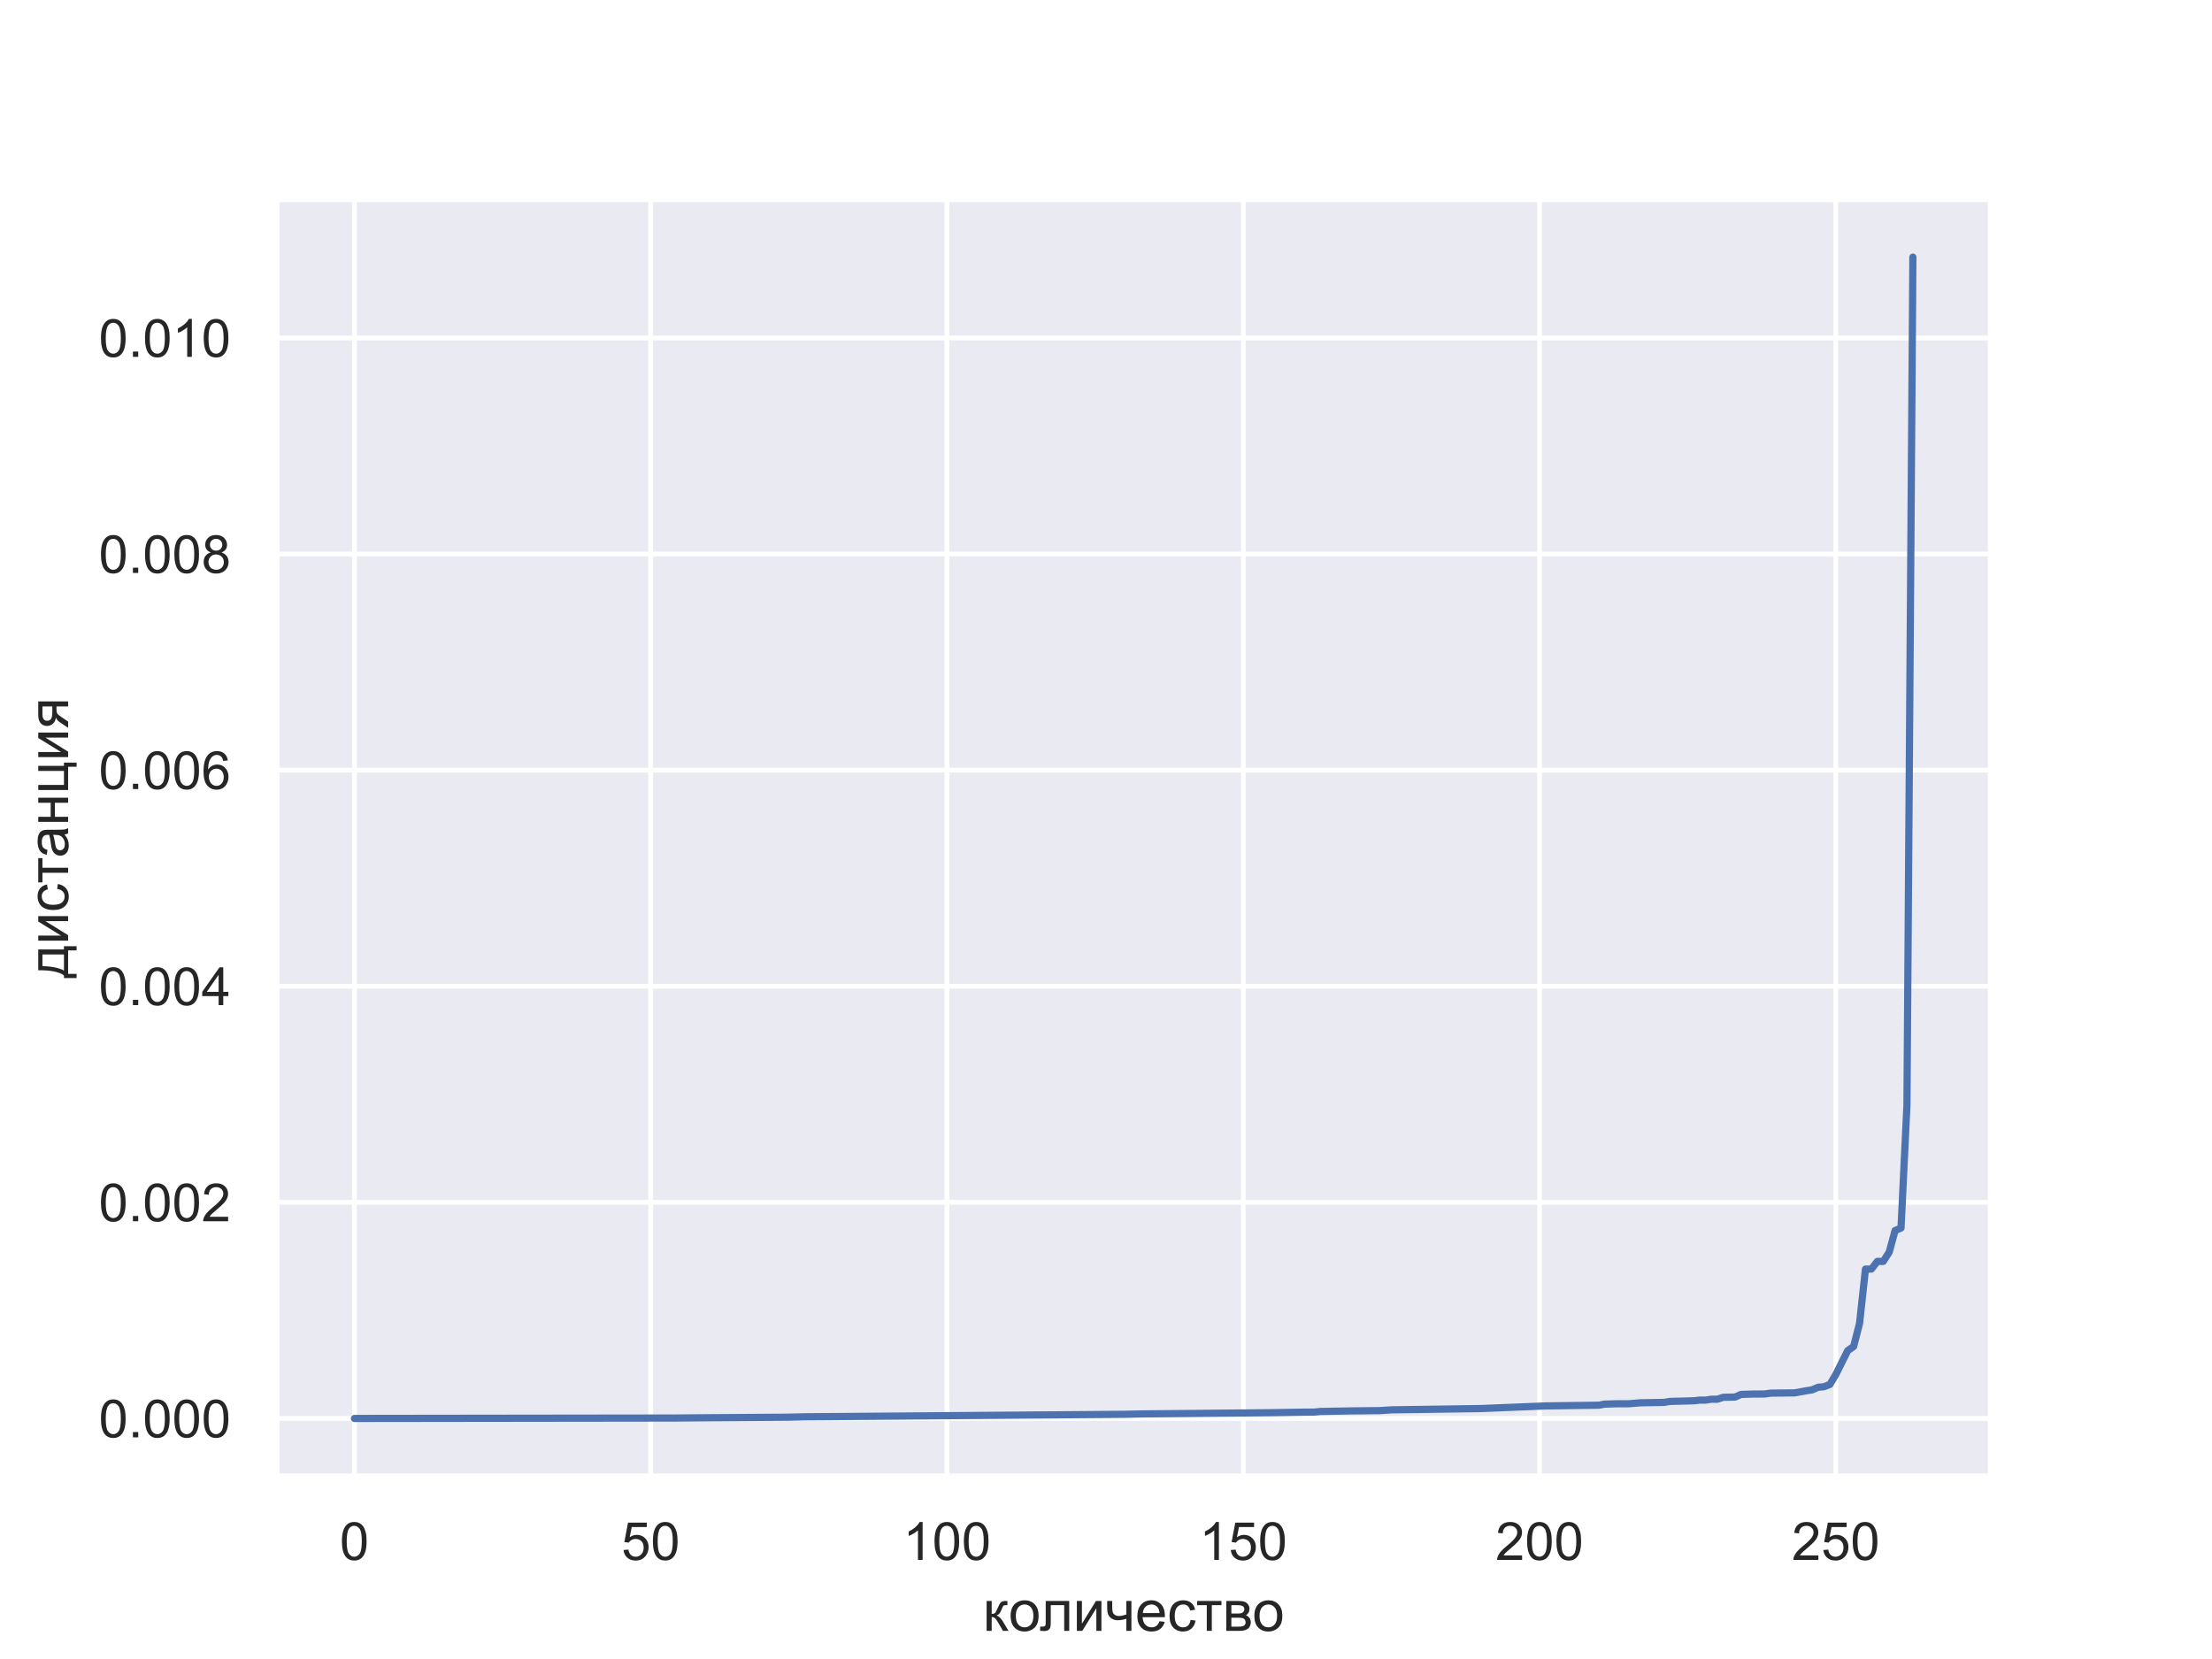 <?xml version="1.0" encoding="utf-8" standalone="no"?>
<!DOCTYPE svg PUBLIC "-//W3C//DTD SVG 1.1//EN"
  "http://www.w3.org/Graphics/SVG/1.1/DTD/svg11.dtd">
<!-- Created with matplotlib (https://matplotlib.org/) -->
<svg height="345.6pt" version="1.1" viewBox="0 0 460.8 345.6" width="460.8pt" xmlns="http://www.w3.org/2000/svg" xmlns:xlink="http://www.w3.org/1999/xlink">
 <defs>
  <style type="text/css">*{stroke-linecap:butt;stroke-linejoin:round;}</style>
 </defs>
 <g id="figure_1">
  <g id="patch_1">
   <path d="M 0 345.6 
L 460.8 345.6 
L 460.8 0 
L 0 0 
z
" style="fill:#ffffff;"/>
  </g>
  <g id="axes_1">
   <g id="patch_2">
    <path d="M 57.6 307.584 
L 414.72 307.584 
L 414.72 41.472 
L 57.6 41.472 
z
" style="fill:#eaeaf2;"/>
   </g>
   <g id="matplotlib.axis_1">
    <g id="xtick_1">
     <g id="line2d_1">
      <path clip-path="url(#p41de90291e)" d="M 73.833 307.584 
L 73.833 41.472 
" style="fill:none;stroke:#ffffff;stroke-linecap:round;"/>
     </g>
     <g id="text_1">
      <!-- 0 -->
      <g style="fill:#262626;" transform="translate(70.774 324.958)scale(0.11 -0.11)">
       <defs>
        <path d="M 4.156 35.297 
Q 4.156 48 6.766 55.734 
Q 9.375 63.484 14.516 67.672 
Q 19.672 71.875 27.484 71.875 
Q 33.25 71.875 37.594 69.547 
Q 41.938 67.234 44.766 62.859 
Q 47.609 58.5 49.219 52.219 
Q 50.828 45.953 50.828 35.297 
Q 50.828 22.703 48.234 14.969 
Q 45.656 7.234 40.5 3 
Q 35.359 -1.219 27.484 -1.219 
Q 17.141 -1.219 11.234 6.203 
Q 4.156 15.141 4.156 35.297 
z
M 13.188 35.297 
Q 13.188 17.672 17.312 11.828 
Q 21.438 6 27.484 6 
Q 33.547 6 37.672 11.859 
Q 41.797 17.719 41.797 35.297 
Q 41.797 52.984 37.672 58.781 
Q 33.547 64.594 27.391 64.594 
Q 21.344 64.594 17.719 59.469 
Q 13.188 52.938 13.188 35.297 
z
" id="ArialMT-48"/>
       </defs>
       <use xlink:href="#ArialMT-48"/>
      </g>
     </g>
    </g>
    <g id="xtick_2">
     <g id="line2d_2">
      <path clip-path="url(#p41de90291e)" d="M 135.554 307.584 
L 135.554 41.472 
" style="fill:none;stroke:#ffffff;stroke-linecap:round;"/>
     </g>
     <g id="text_2">
      <!-- 50 -->
      <g style="fill:#262626;" transform="translate(129.437 324.958)scale(0.11 -0.11)">
       <defs>
        <path d="M 4.156 18.75 
L 13.375 19.531 
Q 14.406 12.797 18.141 9.391 
Q 21.875 6 27.156 6 
Q 33.5 6 37.891 10.781 
Q 42.281 15.578 42.281 23.484 
Q 42.281 31 38.062 35.344 
Q 33.844 39.703 27 39.703 
Q 22.75 39.703 19.328 37.766 
Q 15.922 35.844 13.969 32.766 
L 5.719 33.844 
L 12.641 70.609 
L 48.25 70.609 
L 48.25 62.203 
L 19.672 62.203 
L 15.828 42.969 
Q 22.266 47.469 29.344 47.469 
Q 38.719 47.469 45.156 40.969 
Q 51.609 34.469 51.609 24.266 
Q 51.609 14.547 45.953 7.469 
Q 39.062 -1.219 27.156 -1.219 
Q 17.391 -1.219 11.203 4.25 
Q 5.031 9.719 4.156 18.75 
z
" id="ArialMT-53"/>
       </defs>
       <use xlink:href="#ArialMT-53"/>
       <use x="55.615" xlink:href="#ArialMT-48"/>
      </g>
     </g>
    </g>
    <g id="xtick_3">
     <g id="line2d_3">
      <path clip-path="url(#p41de90291e)" d="M 197.276 307.584 
L 197.276 41.472 
" style="fill:none;stroke:#ffffff;stroke-linecap:round;"/>
     </g>
     <g id="text_3">
      <!-- 100 -->
      <g style="fill:#262626;" transform="translate(188.1 324.958)scale(0.11 -0.11)">
       <defs>
        <path d="M 37.25 0 
L 28.469 0 
L 28.469 56 
Q 25.297 52.984 20.141 49.953 
Q 14.984 46.922 10.891 45.406 
L 10.891 53.906 
Q 18.266 57.375 23.781 62.297 
Q 29.297 67.234 31.594 71.875 
L 37.25 71.875 
z
" id="ArialMT-49"/>
       </defs>
       <use xlink:href="#ArialMT-49"/>
       <use x="55.615" xlink:href="#ArialMT-48"/>
       <use x="111.23" xlink:href="#ArialMT-48"/>
      </g>
     </g>
    </g>
    <g id="xtick_4">
     <g id="line2d_4">
      <path clip-path="url(#p41de90291e)" d="M 258.997 307.584 
L 258.997 41.472 
" style="fill:none;stroke:#ffffff;stroke-linecap:round;"/>
     </g>
     <g id="text_4">
      <!-- 150 -->
      <g style="fill:#262626;" transform="translate(249.821 324.958)scale(0.11 -0.11)">
       <use xlink:href="#ArialMT-49"/>
       <use x="55.615" xlink:href="#ArialMT-53"/>
       <use x="111.23" xlink:href="#ArialMT-48"/>
      </g>
     </g>
    </g>
    <g id="xtick_5">
     <g id="line2d_5">
      <path clip-path="url(#p41de90291e)" d="M 320.718 307.584 
L 320.718 41.472 
" style="fill:none;stroke:#ffffff;stroke-linecap:round;"/>
     </g>
     <g id="text_5">
      <!-- 200 -->
      <g style="fill:#262626;" transform="translate(311.543 324.958)scale(0.11 -0.11)">
       <defs>
        <path d="M 50.344 8.453 
L 50.344 0 
L 3.031 0 
Q 2.938 3.172 4.047 6.109 
Q 5.859 10.938 9.828 15.625 
Q 13.812 20.312 21.344 26.469 
Q 33.016 36.031 37.109 41.625 
Q 41.219 47.219 41.219 52.203 
Q 41.219 57.422 37.469 61 
Q 33.734 64.594 27.734 64.594 
Q 21.391 64.594 17.578 60.781 
Q 13.766 56.984 13.719 50.25 
L 4.688 51.172 
Q 5.609 61.281 11.656 66.578 
Q 17.719 71.875 27.938 71.875 
Q 38.234 71.875 44.234 66.156 
Q 50.25 60.453 50.25 52 
Q 50.25 47.703 48.484 43.547 
Q 46.734 39.406 42.656 34.812 
Q 38.578 30.219 29.109 22.219 
Q 21.188 15.578 18.938 13.203 
Q 16.703 10.844 15.234 8.453 
z
" id="ArialMT-50"/>
       </defs>
       <use xlink:href="#ArialMT-50"/>
       <use x="55.615" xlink:href="#ArialMT-48"/>
       <use x="111.23" xlink:href="#ArialMT-48"/>
      </g>
     </g>
    </g>
    <g id="xtick_6">
     <g id="line2d_6">
      <path clip-path="url(#p41de90291e)" d="M 382.44 307.584 
L 382.44 41.472 
" style="fill:none;stroke:#ffffff;stroke-linecap:round;"/>
     </g>
     <g id="text_6">
      <!-- 250 -->
      <g style="fill:#262626;" transform="translate(373.264 324.958)scale(0.11 -0.11)">
       <use xlink:href="#ArialMT-50"/>
       <use x="55.615" xlink:href="#ArialMT-53"/>
       <use x="111.23" xlink:href="#ArialMT-48"/>
      </g>
     </g>
    </g>
    <g id="text_7">
     <!-- количество -->
     <g style="fill:#262626;" transform="translate(204.747 339.733)scale(0.12 -0.12)">
      <defs>
       <path d="M 6.547 51.859 
L 15.328 51.859 
L 15.328 29.438 
Q 19.531 29.438 21.219 31.047 
Q 22.906 32.672 26.172 40.438 
Q 28.766 46.578 30.375 48.531 
Q 31.984 50.484 34.078 51.172 
Q 36.188 51.859 40.828 51.859 
L 42.578 51.859 
L 42.578 44.578 
L 40.141 44.625 
Q 36.672 44.625 35.688 43.609 
Q 34.672 42.531 32.562 37.203 
Q 30.562 32.125 28.906 30.172 
Q 27.25 28.219 23.781 26.609 
Q 29.438 25.094 34.906 16.062 
L 44.531 0 
L 34.859 0 
L 25.484 16.062 
Q 22.609 20.906 20.453 22.438 
Q 18.312 23.969 15.328 23.969 
L 15.328 0 
L 6.547 0 
z
" id="ArialMT-1082"/>
       <path d="M 3.328 25.922 
Q 3.328 40.328 11.328 47.266 
Q 18.016 53.031 27.641 53.031 
Q 38.328 53.031 45.109 46.016 
Q 51.906 39.016 51.906 26.656 
Q 51.906 16.656 48.906 10.906 
Q 45.906 5.172 40.156 2 
Q 34.422 -1.172 27.641 -1.172 
Q 16.75 -1.172 10.031 5.812 
Q 3.328 12.797 3.328 25.922 
z
M 12.359 25.922 
Q 12.359 15.969 16.703 11.016 
Q 21.047 6.062 27.641 6.062 
Q 34.188 6.062 38.531 11.031 
Q 42.875 16.016 42.875 26.219 
Q 42.875 35.844 38.5 40.797 
Q 34.125 45.75 27.641 45.75 
Q 21.047 45.75 16.703 40.812 
Q 12.359 35.891 12.359 25.922 
z
" id="ArialMT-1086"/>
       <path d="M 10.891 51.859 
L 51.703 51.859 
L 51.703 0 
L 42.969 0 
L 42.969 44.578 
L 19.672 44.578 
L 19.672 18.75 
Q 19.672 9.719 19.078 6.828 
Q 18.5 3.953 15.859 1.797 
Q 13.234 -0.344 8.25 -0.344 
Q 5.172 -0.344 1.172 0.047 
L 1.172 7.375 
L 5.031 7.375 
Q 7.766 7.375 8.938 7.938 
Q 10.109 8.5 10.5 9.719 
Q 10.891 10.938 10.891 17.672 
z
" id="ArialMT-1083"/>
       <path d="M 6.594 51.859 
L 15.375 51.859 
L 15.375 12.312 
L 39.75 51.859 
L 49.219 51.859 
L 49.219 0 
L 40.438 0 
L 40.438 39.312 
L 16.062 0 
L 6.594 0 
z
" id="ArialMT-1080"/>
       <path d="M 3.375 51.859 
L 12.156 51.859 
L 12.156 42.047 
Q 12.156 35.688 12.906 32.828 
Q 13.672 29.984 16.547 27.859 
Q 19.438 25.734 23.781 25.734 
Q 28.766 25.734 36.672 28.375 
L 36.672 51.859 
L 45.453 51.859 
L 45.453 0 
L 36.672 0 
L 36.672 20.906 
Q 28.562 18.359 21.531 18.359 
Q 15.625 18.359 11.109 21.359 
Q 6.594 24.359 4.984 28.703 
Q 3.375 33.062 3.375 38.281 
z
" id="ArialMT-1095"/>
       <path d="M 42.094 16.703 
L 51.172 15.578 
Q 49.031 7.625 43.219 3.219 
Q 37.406 -1.172 28.375 -1.172 
Q 17 -1.172 10.328 5.828 
Q 3.656 12.844 3.656 25.484 
Q 3.656 38.578 10.391 45.797 
Q 17.141 53.031 27.875 53.031 
Q 38.281 53.031 44.875 45.953 
Q 51.469 38.875 51.469 26.031 
Q 51.469 25.25 51.422 23.688 
L 12.75 23.688 
Q 13.234 15.141 17.578 10.594 
Q 21.922 6.062 28.422 6.062 
Q 33.25 6.062 36.672 8.594 
Q 40.094 11.141 42.094 16.703 
z
M 13.234 30.906 
L 42.188 30.906 
Q 41.609 37.453 38.875 40.719 
Q 34.672 45.797 27.984 45.797 
Q 21.922 45.797 17.797 41.75 
Q 13.672 37.703 13.234 30.906 
z
" id="ArialMT-1077"/>
       <path d="M 40.438 19 
L 49.078 17.875 
Q 47.656 8.938 41.812 3.875 
Q 35.984 -1.172 27.484 -1.172 
Q 16.844 -1.172 10.375 5.781 
Q 3.906 12.75 3.906 25.734 
Q 3.906 34.125 6.688 40.422 
Q 9.469 46.734 15.156 49.875 
Q 20.844 53.031 27.547 53.031 
Q 35.984 53.031 41.359 48.75 
Q 46.734 44.484 48.25 36.625 
L 39.703 35.297 
Q 38.484 40.531 35.375 43.156 
Q 32.281 45.797 27.875 45.797 
Q 21.234 45.797 17.078 41.031 
Q 12.938 36.281 12.938 25.984 
Q 12.938 15.531 16.938 10.797 
Q 20.953 6.062 27.391 6.062 
Q 32.562 6.062 36.031 9.234 
Q 39.5 12.406 40.438 19 
z
" id="ArialMT-1089"/>
       <path d="M 1.859 51.859 
L 44 51.859 
L 44 44.578 
L 27.297 44.578 
L 27.297 0 
L 18.562 0 
L 18.562 44.578 
L 1.859 44.578 
z
" id="ArialMT-1090"/>
       <path d="M 6.641 51.859 
L 26.906 51.859 
Q 34.375 51.859 38.016 50.609 
Q 41.656 49.359 44.266 46.031 
Q 46.875 42.719 46.875 38.094 
Q 46.875 34.375 45.328 31.609 
Q 43.797 28.859 40.719 27 
Q 44.391 25.781 46.797 22.438 
Q 49.219 19.094 49.219 14.5 
Q 48.734 7.125 43.938 3.562 
Q 39.156 0 30.031 0 
L 6.641 0 
z
M 15.438 30.031 
L 24.812 30.031 
Q 30.422 30.031 32.516 30.609 
Q 34.625 31.203 36.281 32.984 
Q 37.938 34.766 37.938 37.25 
Q 37.938 41.359 35.031 42.969 
Q 32.125 44.578 25.094 44.578 
L 15.438 44.578 
z
M 15.438 7.234 
L 27 7.234 
Q 34.469 7.234 37.25 8.953 
Q 40.047 10.688 40.188 14.938 
Q 40.188 17.438 38.578 19.562 
Q 36.969 21.688 34.375 22.234 
Q 31.781 22.797 26.078 22.797 
L 15.438 22.797 
z
" id="ArialMT-1074"/>
      </defs>
      <use xlink:href="#ArialMT-1082"/>
      <use x="44.875" xlink:href="#ArialMT-1086"/>
      <use x="98.24" xlink:href="#ArialMT-1083"/>
      <use x="156.59" xlink:href="#ArialMT-1080"/>
      <use x="212.449" xlink:href="#ArialMT-1095"/>
      <use x="264.549" xlink:href="#ArialMT-1077"/>
      <use x="320.164" xlink:href="#ArialMT-1089"/>
      <use x="370.164" xlink:href="#ArialMT-1090"/>
      <use x="415.965" xlink:href="#ArialMT-1074"/>
      <use x="467.965" xlink:href="#ArialMT-1086"/>
     </g>
    </g>
   </g>
   <g id="matplotlib.axis_2">
    <g id="ytick_1">
     <g id="line2d_7">
      <path clip-path="url(#p41de90291e)" d="M 57.6 295.488 
L 414.72 295.488 
" style="fill:none;stroke:#ffffff;stroke-linecap:round;"/>
     </g>
     <g id="text_8">
      <!-- 0.000 -->
      <g style="fill:#262626;" transform="translate(20.576 299.425)scale(0.11 -0.11)">
       <defs>
        <path d="M 9.078 0 
L 9.078 10.016 
L 19.094 10.016 
L 19.094 0 
z
" id="ArialMT-46"/>
       </defs>
       <use xlink:href="#ArialMT-48"/>
       <use x="55.615" xlink:href="#ArialMT-46"/>
       <use x="83.398" xlink:href="#ArialMT-48"/>
       <use x="139.014" xlink:href="#ArialMT-48"/>
       <use x="194.629" xlink:href="#ArialMT-48"/>
      </g>
     </g>
    </g>
    <g id="ytick_2">
     <g id="line2d_8">
      <path clip-path="url(#p41de90291e)" d="M 57.6 250.471 
L 414.72 250.471 
" style="fill:none;stroke:#ffffff;stroke-linecap:round;"/>
     </g>
     <g id="text_9">
      <!-- 0.002 -->
      <g style="fill:#262626;" transform="translate(20.576 254.407)scale(0.11 -0.11)">
       <use xlink:href="#ArialMT-48"/>
       <use x="55.615" xlink:href="#ArialMT-46"/>
       <use x="83.398" xlink:href="#ArialMT-48"/>
       <use x="139.014" xlink:href="#ArialMT-48"/>
       <use x="194.629" xlink:href="#ArialMT-50"/>
      </g>
     </g>
    </g>
    <g id="ytick_3">
     <g id="line2d_9">
      <path clip-path="url(#p41de90291e)" d="M 57.6 205.453 
L 414.72 205.453 
" style="fill:none;stroke:#ffffff;stroke-linecap:round;"/>
     </g>
     <g id="text_10">
      <!-- 0.004 -->
      <g style="fill:#262626;" transform="translate(20.576 209.39)scale(0.11 -0.11)">
       <defs>
        <path d="M 32.328 0 
L 32.328 17.141 
L 1.266 17.141 
L 1.266 25.203 
L 33.938 71.578 
L 41.109 71.578 
L 41.109 25.203 
L 50.781 25.203 
L 50.781 17.141 
L 41.109 17.141 
L 41.109 0 
z
M 32.328 25.203 
L 32.328 57.469 
L 9.906 25.203 
z
" id="ArialMT-52"/>
       </defs>
       <use xlink:href="#ArialMT-48"/>
       <use x="55.615" xlink:href="#ArialMT-46"/>
       <use x="83.398" xlink:href="#ArialMT-48"/>
       <use x="139.014" xlink:href="#ArialMT-48"/>
       <use x="194.629" xlink:href="#ArialMT-52"/>
      </g>
     </g>
    </g>
    <g id="ytick_4">
     <g id="line2d_10">
      <path clip-path="url(#p41de90291e)" d="M 57.6 160.436 
L 414.72 160.436 
" style="fill:none;stroke:#ffffff;stroke-linecap:round;"/>
     </g>
     <g id="text_11">
      <!-- 0.006 -->
      <g style="fill:#262626;" transform="translate(20.576 164.373)scale(0.11 -0.11)">
       <defs>
        <path d="M 49.75 54.047 
L 41.016 53.375 
Q 39.844 58.547 37.703 60.891 
Q 34.125 64.656 28.906 64.656 
Q 24.703 64.656 21.531 62.312 
Q 17.391 59.281 14.984 53.469 
Q 12.594 47.656 12.5 36.922 
Q 15.672 41.75 20.266 44.094 
Q 24.859 46.438 29.891 46.438 
Q 38.672 46.438 44.844 39.969 
Q 51.031 33.5 51.031 23.25 
Q 51.031 16.5 48.125 10.719 
Q 45.219 4.938 40.141 1.859 
Q 35.062 -1.219 28.609 -1.219 
Q 17.625 -1.219 10.688 6.859 
Q 3.766 14.938 3.766 33.5 
Q 3.766 54.25 11.422 63.672 
Q 18.109 71.875 29.438 71.875 
Q 37.891 71.875 43.281 67.141 
Q 48.688 62.406 49.75 54.047 
z
M 13.875 23.188 
Q 13.875 18.656 15.797 14.5 
Q 17.719 10.359 21.188 8.172 
Q 24.656 6 28.469 6 
Q 34.031 6 38.031 10.484 
Q 42.047 14.984 42.047 22.703 
Q 42.047 30.125 38.078 34.391 
Q 34.125 38.672 28.125 38.672 
Q 22.172 38.672 18.016 34.391 
Q 13.875 30.125 13.875 23.188 
z
" id="ArialMT-54"/>
       </defs>
       <use xlink:href="#ArialMT-48"/>
       <use x="55.615" xlink:href="#ArialMT-46"/>
       <use x="83.398" xlink:href="#ArialMT-48"/>
       <use x="139.014" xlink:href="#ArialMT-48"/>
       <use x="194.629" xlink:href="#ArialMT-54"/>
      </g>
     </g>
    </g>
    <g id="ytick_5">
     <g id="line2d_11">
      <path clip-path="url(#p41de90291e)" d="M 57.6 115.419 
L 414.72 115.419 
" style="fill:none;stroke:#ffffff;stroke-linecap:round;"/>
     </g>
     <g id="text_12">
      <!-- 0.008 -->
      <g style="fill:#262626;" transform="translate(20.576 119.355)scale(0.11 -0.11)">
       <defs>
        <path d="M 17.672 38.812 
Q 12.203 40.828 9.562 44.531 
Q 6.938 48.25 6.938 53.422 
Q 6.938 61.234 12.547 66.547 
Q 18.172 71.875 27.484 71.875 
Q 36.859 71.875 42.578 66.422 
Q 48.297 60.984 48.297 53.172 
Q 48.297 48.188 45.672 44.5 
Q 43.062 40.828 37.75 38.812 
Q 44.344 36.672 47.781 31.875 
Q 51.219 27.094 51.219 20.453 
Q 51.219 11.281 44.719 5.031 
Q 38.234 -1.219 27.641 -1.219 
Q 17.047 -1.219 10.547 5.047 
Q 4.047 11.328 4.047 20.703 
Q 4.047 27.688 7.594 32.391 
Q 11.141 37.109 17.672 38.812 
z
M 15.922 53.719 
Q 15.922 48.641 19.188 45.406 
Q 22.469 42.188 27.688 42.188 
Q 32.766 42.188 36.016 45.375 
Q 39.266 48.578 39.266 53.219 
Q 39.266 58.062 35.906 61.359 
Q 32.562 64.656 27.594 64.656 
Q 22.562 64.656 19.234 61.422 
Q 15.922 58.203 15.922 53.719 
z
M 13.094 20.656 
Q 13.094 16.891 14.875 13.375 
Q 16.656 9.859 20.172 7.922 
Q 23.688 6 27.734 6 
Q 34.031 6 38.125 10.047 
Q 42.234 14.109 42.234 20.359 
Q 42.234 26.703 38.016 30.859 
Q 33.797 35.016 27.438 35.016 
Q 21.234 35.016 17.156 30.906 
Q 13.094 26.812 13.094 20.656 
z
" id="ArialMT-56"/>
       </defs>
       <use xlink:href="#ArialMT-48"/>
       <use x="55.615" xlink:href="#ArialMT-46"/>
       <use x="83.398" xlink:href="#ArialMT-48"/>
       <use x="139.014" xlink:href="#ArialMT-48"/>
       <use x="194.629" xlink:href="#ArialMT-56"/>
      </g>
     </g>
    </g>
    <g id="ytick_6">
     <g id="line2d_12">
      <path clip-path="url(#p41de90291e)" d="M 57.6 70.401 
L 414.72 70.401 
" style="fill:none;stroke:#ffffff;stroke-linecap:round;"/>
     </g>
     <g id="text_13">
      <!-- 0.010 -->
      <g style="fill:#262626;" transform="translate(20.576 74.338)scale(0.11 -0.11)">
       <use xlink:href="#ArialMT-48"/>
       <use x="55.615" xlink:href="#ArialMT-46"/>
       <use x="83.398" xlink:href="#ArialMT-48"/>
       <use x="139.014" xlink:href="#ArialMT-49"/>
       <use x="194.629" xlink:href="#ArialMT-48"/>
      </g>
     </g>
    </g>
    <g id="text_14">
     <!-- дистанция -->
     <g style="fill:#262626;" transform="translate(14.191 203.748)rotate(-90)scale(0.12 -0.12)">
      <defs>
       <path d="M 13.531 51.859 
L 49.656 51.859 
L 49.656 7.234 
L 55.281 7.234 
L 55.281 -14.703 
L 48.047 -14.703 
L 48.047 0 
L 7.234 0 
L 7.234 -14.703 
L 0 -14.703 
L 0 7.234 
L 4.641 7.234 
Q 13.922 19.828 13.531 51.859 
z
M 20.844 44.578 
Q 19.875 19.344 13.031 7.234 
L 40.922 7.234 
L 40.922 44.578 
z
" id="ArialMT-1076"/>
       <path d="M 40.438 6.391 
Q 35.547 2.25 31.031 0.531 
Q 26.516 -1.172 21.344 -1.172 
Q 12.797 -1.172 8.203 3 
Q 3.609 7.172 3.609 13.672 
Q 3.609 17.484 5.344 20.625 
Q 7.078 23.781 9.891 25.688 
Q 12.703 27.594 16.219 28.562 
Q 18.797 29.25 24.031 29.891 
Q 34.672 31.156 39.703 32.906 
Q 39.75 34.719 39.75 35.203 
Q 39.75 40.578 37.25 42.781 
Q 33.891 45.75 27.25 45.75 
Q 21.047 45.75 18.094 43.578 
Q 15.141 41.406 13.719 35.891 
L 5.125 37.062 
Q 6.297 42.578 8.984 45.969 
Q 11.672 49.359 16.75 51.188 
Q 21.828 53.031 28.516 53.031 
Q 35.156 53.031 39.297 51.469 
Q 43.453 49.906 45.406 47.531 
Q 47.359 45.172 48.141 41.547 
Q 48.578 39.312 48.578 33.453 
L 48.578 21.734 
Q 48.578 9.469 49.141 6.219 
Q 49.703 2.984 51.375 0 
L 42.188 0 
Q 40.828 2.734 40.438 6.391 
z
M 39.703 26.031 
Q 34.906 24.078 25.344 22.703 
Q 19.922 21.922 17.672 20.938 
Q 15.438 19.969 14.203 18.094 
Q 12.984 16.219 12.984 13.922 
Q 12.984 10.406 15.641 8.062 
Q 18.312 5.719 23.438 5.719 
Q 28.516 5.719 32.469 7.938 
Q 36.422 10.156 38.281 14.016 
Q 39.703 17 39.703 22.797 
z
" id="ArialMT-1072"/>
       <path d="M 6.641 51.859 
L 15.438 51.859 
L 15.438 30.281 
L 39.797 30.281 
L 39.797 51.859 
L 48.578 51.859 
L 48.578 0 
L 39.797 0 
L 39.797 23 
L 15.438 23 
L 15.438 0 
L 6.641 0 
z
" id="ArialMT-1085"/>
       <path d="M 6.734 51.859 
L 15.531 51.859 
L 15.531 7.234 
L 39.844 7.234 
L 39.844 51.859 
L 48.641 51.859 
L 48.641 7.234 
L 54.297 7.234 
L 54.297 -14.703 
L 47.078 -14.703 
L 47.078 0 
L 6.734 0 
z
" id="ArialMT-1094"/>
       <path d="M 47.406 51.859 
L 47.406 0 
L 38.672 0 
L 38.672 20.219 
L 33.594 20.219 
Q 28.953 20.219 26.688 19.016 
Q 24.422 17.828 20.062 11.328 
L 12.406 0 
L 1.516 0 
L 10.984 13.969 
Q 15.328 20.359 19.625 21.188 
Q 12.109 22.219 8.469 26.609 
Q 4.828 31 4.828 36.719 
Q 4.828 43.453 9.594 47.656 
Q 14.359 51.859 23.391 51.859 
z
M 38.672 44.578 
L 26.172 44.578 
Q 18.312 44.578 16.031 42.141 
Q 13.766 39.703 13.766 36.422 
Q 13.766 31.781 17.109 29.609 
Q 20.453 27.438 28.953 27.438 
L 38.672 27.438 
z
" id="ArialMT-1103"/>
      </defs>
      <use xlink:href="#ArialMT-1076"/>
      <use x="58.35" xlink:href="#ArialMT-1080"/>
      <use x="114.209" xlink:href="#ArialMT-1089"/>
      <use x="164.209" xlink:href="#ArialMT-1090"/>
      <use x="208.885" xlink:href="#ArialMT-1072"/>
      <use x="264.5" xlink:href="#ArialMT-1085"/>
      <use x="319.725" xlink:href="#ArialMT-1094"/>
      <use x="377" xlink:href="#ArialMT-1080"/>
      <use x="432.859" xlink:href="#ArialMT-1103"/>
     </g>
    </g>
   </g>
   <g id="line2d_13">
    <path clip-path="url(#p41de90291e)" d="M 73.833 295.488 
L 140.492 295.402 
L 147.898 295.339 
L 163.946 295.23 
L 167.649 295.144 
L 234.308 294.623 
L 238.012 294.543 
L 255.294 294.385 
L 265.169 294.285 
L 271.341 294.182 
L 273.81 294.161 
L 275.044 294.034 
L 281.217 293.923 
L 286.154 293.866 
L 287.389 293.861 
L 289.858 293.695 
L 308.374 293.432 
L 321.953 292.88 
L 333.063 292.728 
L 334.297 292.5 
L 336.766 292.432 
L 339.235 292.43 
L 341.704 292.228 
L 346.641 292.148 
L 347.876 291.942 
L 352.813 291.809 
L 354.048 291.671 
L 355.282 291.671 
L 356.517 291.481 
L 357.751 291.481 
L 358.986 291.085 
L 361.454 291.033 
L 362.689 290.48 
L 365.158 290.406 
L 367.627 290.39 
L 368.861 290.213 
L 373.799 290.162 
L 376.268 289.722 
L 377.502 289.531 
L 378.736 288.999 
L 379.971 288.88 
L 381.205 288.397 
L 382.44 286.332 
L 384.909 281.363 
L 386.143 280.507 
L 387.377 275.681 
L 388.612 264.373 
L 389.846 264.373 
L 391.081 262.773 
L 392.315 262.773 
L 393.55 260.851 
L 394.784 256.347 
L 396.018 255.815 
L 397.253 230.204 
L 398.487 53.568 
L 398.487 53.568 
" style="fill:none;stroke:#4c72b0;stroke-linecap:round;stroke-width:1.5;"/>
   </g>
   <g id="patch_3">
    <path d="M 57.6 307.584 
L 57.6 41.472 
" style="fill:none;stroke:#ffffff;stroke-linecap:square;stroke-linejoin:miter;stroke-width:1.25;"/>
   </g>
   <g id="patch_4">
    <path d="M 414.72 307.584 
L 414.72 41.472 
" style="fill:none;stroke:#ffffff;stroke-linecap:square;stroke-linejoin:miter;stroke-width:1.25;"/>
   </g>
   <g id="patch_5">
    <path d="M 57.6 307.584 
L 414.72 307.584 
" style="fill:none;stroke:#ffffff;stroke-linecap:square;stroke-linejoin:miter;stroke-width:1.25;"/>
   </g>
   <g id="patch_6">
    <path d="M 57.6 41.472 
L 414.72 41.472 
" style="fill:none;stroke:#ffffff;stroke-linecap:square;stroke-linejoin:miter;stroke-width:1.25;"/>
   </g>
  </g>
 </g>
 <defs>
  <clipPath id="p41de90291e">
   <rect height="266.112" width="357.12" x="57.6" y="41.472"/>
  </clipPath>
 </defs>
</svg>
